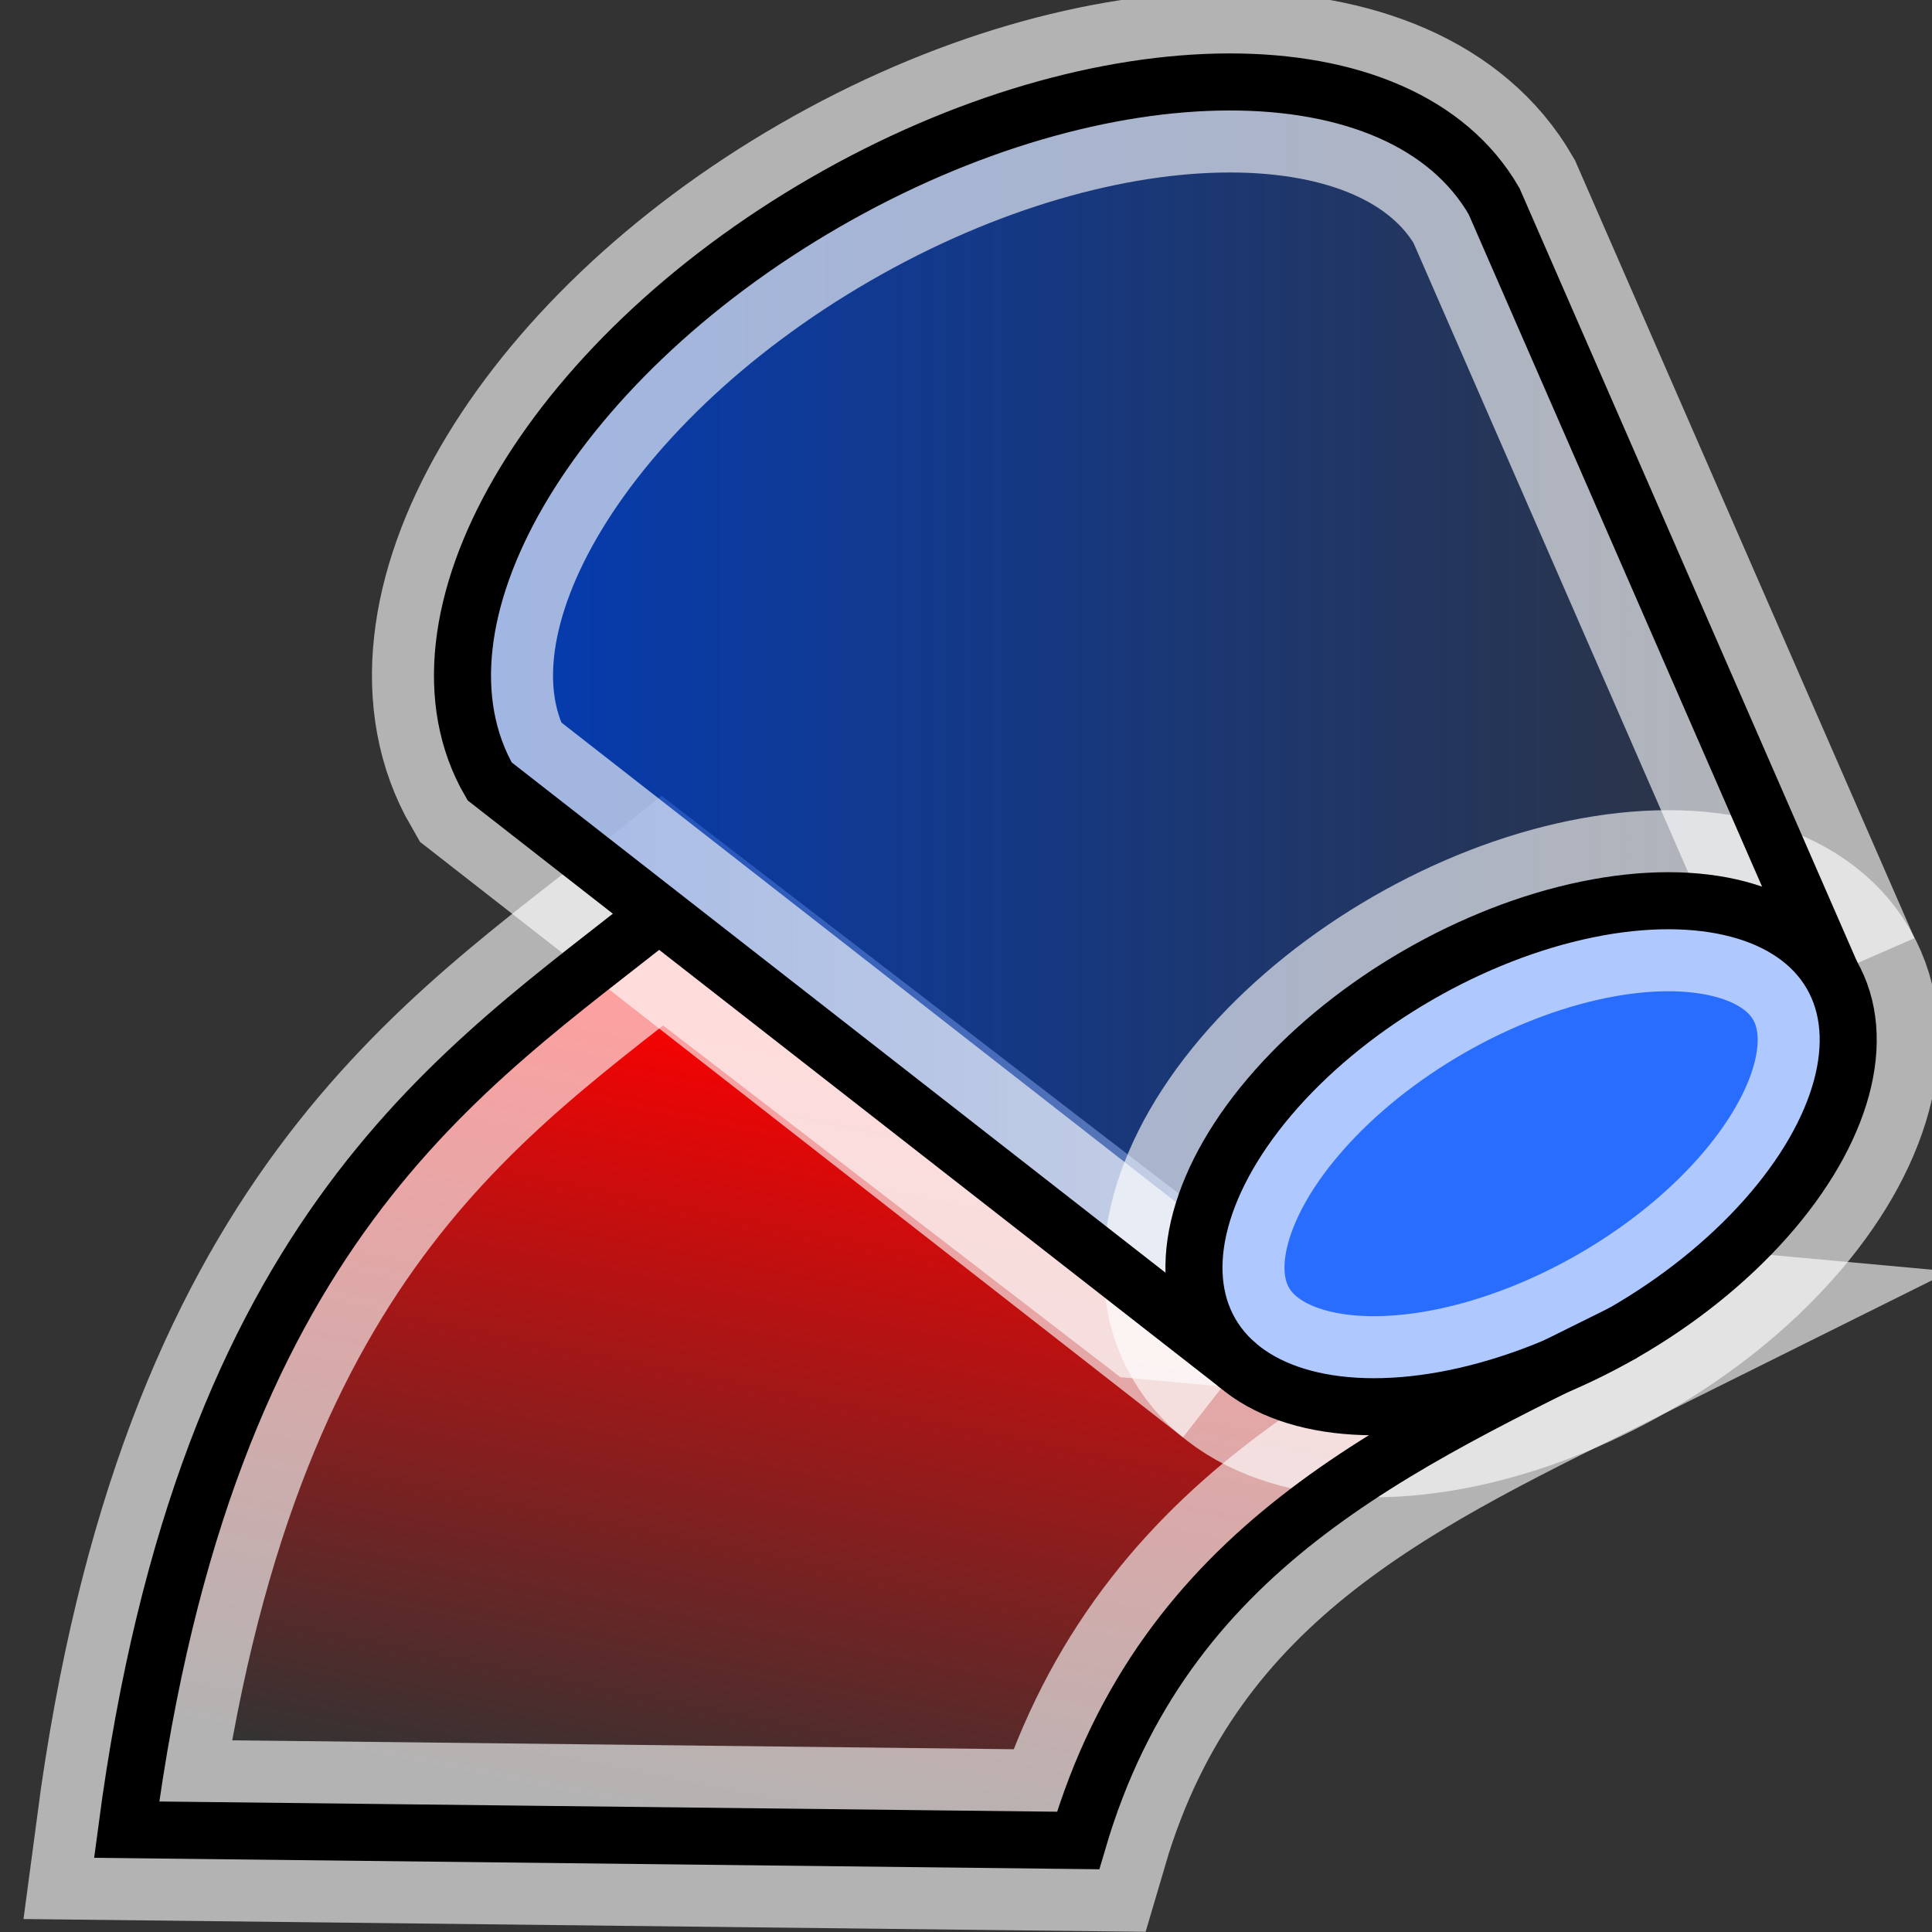 <?xml version="1.0" encoding="UTF-8" standalone="no"?>
<!-- Created with Inkscape (http://www.inkscape.org/) -->

<svg
   width="64"
   height="64"
   viewBox="0 0 16.933 16.933"
   version="1.1"
   id="svg8"
   xmlns:xlink="http://www.w3.org/1999/xlink"
   xmlns="http://www.w3.org/2000/svg"
   xmlns:svg="http://www.w3.org/2000/svg"
   xmlns:rdf="http://www.w3.org/1999/02/22-rdf-syntax-ns#"
   xmlns:cc="http://creativecommons.org/ns#"
   xmlns:dc="http://purl.org/dc/elements/1.1/">
  <rect x="0" y="0" width="16.933" height="16.933" fill="#333333" stroke="none"/>
  <defs
     id="defs2">
    <linearGradient
       id="linearGradient3253">
      <stop
         style="stop-color:#003cbd;stop-opacity:1;"
         offset="0"
         id="stop3249" />
      <stop
         style="stop-color:#003cbd;stop-opacity:0;"
         offset="1"
         id="stop3251" />
    </linearGradient>
    <linearGradient
       id="linearGradient861">
      <stop
         style="stop-color:#ff0000;stop-opacity:1;"
         offset="0"
         id="stop857" />
      <stop
         style="stop-color:#ff0000;stop-opacity:0;"
         offset="1"
         id="stop859" />
    </linearGradient>
    <linearGradient
       xlink:href="#linearGradient861"
       id="linearGradient863"
       x1="9.084"
       y1="289.347"
       x2="7.657"
       y2="296.467"
       gradientUnits="userSpaceOnUse" />
    <linearGradient
       xlink:href="#linearGradient3253"
       id="linearGradient3255"
       x1="3.261"
       y1="286.328"
       x2="16.78"
       y2="286.328"
       gradientUnits="userSpaceOnUse" />
  </defs>
  <g
     id="layer1"
     transform="translate(0,-280.067)"
     style="display:inline">
    <path
       style="opacity:1;fill:url(#linearGradient863);fill-opacity:1;stroke:#ffffff;stroke-width:1.587;stroke-linecap:butt;stroke-linejoin:miter;stroke-miterlimit:4;stroke-dasharray:none;stroke-opacity:0.627"
       d="m 5.807,288.05 c -1.738,1.388 -3.996,2.754 -4.697,8.053 l 8.339,0.095 c 0.757,-2.575 2.807,-3.468 4.786,-4.453 l -4.114,-0.377 z"
       id="path828" />
    <path
       style="opacity:1;fill:url(#linearGradient3255);fill-opacity:1;stroke:#ffffff;stroke-width:1.587;stroke-miterlimit:4;stroke-dasharray:none;stroke-opacity:0.627"
       d="m 10.856,292.039 -6.565,-5.124 c -0.807,-1.398 0.509,-3.67 2.94,-5.074 2.431,-1.404 5.057,-1.408 5.864,-0.01 l 2.957,6.776"
       id="path815" />
    <ellipse
       ry="1.807"
       rx="3.142"
       cy="257.968"
       cx="-133.544"
       id="ellipse817"
       style="opacity:1;fill:#296dff;fill-opacity:1;stroke:#ffffff;stroke-width:1.587;stroke-miterlimit:4;stroke-dasharray:none;stroke-opacity:0.627"
       transform="rotate(-30)" />
  </g>
  <g
     transform="translate(0,-280.067)"
     id="g843"
     style="display:inline">
    <path
       id="path837"
       d="m 5.807,288.05 c -1.738,1.388 -3.996,2.754 -4.697,8.053 l 8.339,0.095 c 0.757,-2.575 2.807,-3.468 4.786,-4.453"
       style="fill:none;fill-opacity:1;stroke:#000000;stroke-width:0.5;stroke-linecap:butt;stroke-linejoin:miter;stroke-miterlimit:4;stroke-dasharray:none;stroke-opacity:1" />
    <path
       id="path839"
       d="m 10.856,292.039 -6.565,-5.124 c -0.807,-1.398 0.509,-3.67 2.94,-5.074 2.431,-1.404 5.057,-1.408 5.864,-0.01 l 2.957,6.776"
       style="opacity:1;fill:none;fill-opacity:1;stroke:#000000;stroke-width:0.5;stroke-miterlimit:4;stroke-dasharray:none" />
    <ellipse
       transform="rotate(-30)"
       style="opacity:1;fill:none;stroke:#000000;stroke-width:0.5;stroke-miterlimit:4;stroke-dasharray:none"
       id="ellipse841"
       cx="-133.544"
       cy="257.968"
       rx="3.142"
       ry="1.807" />
  </g>
</svg>

